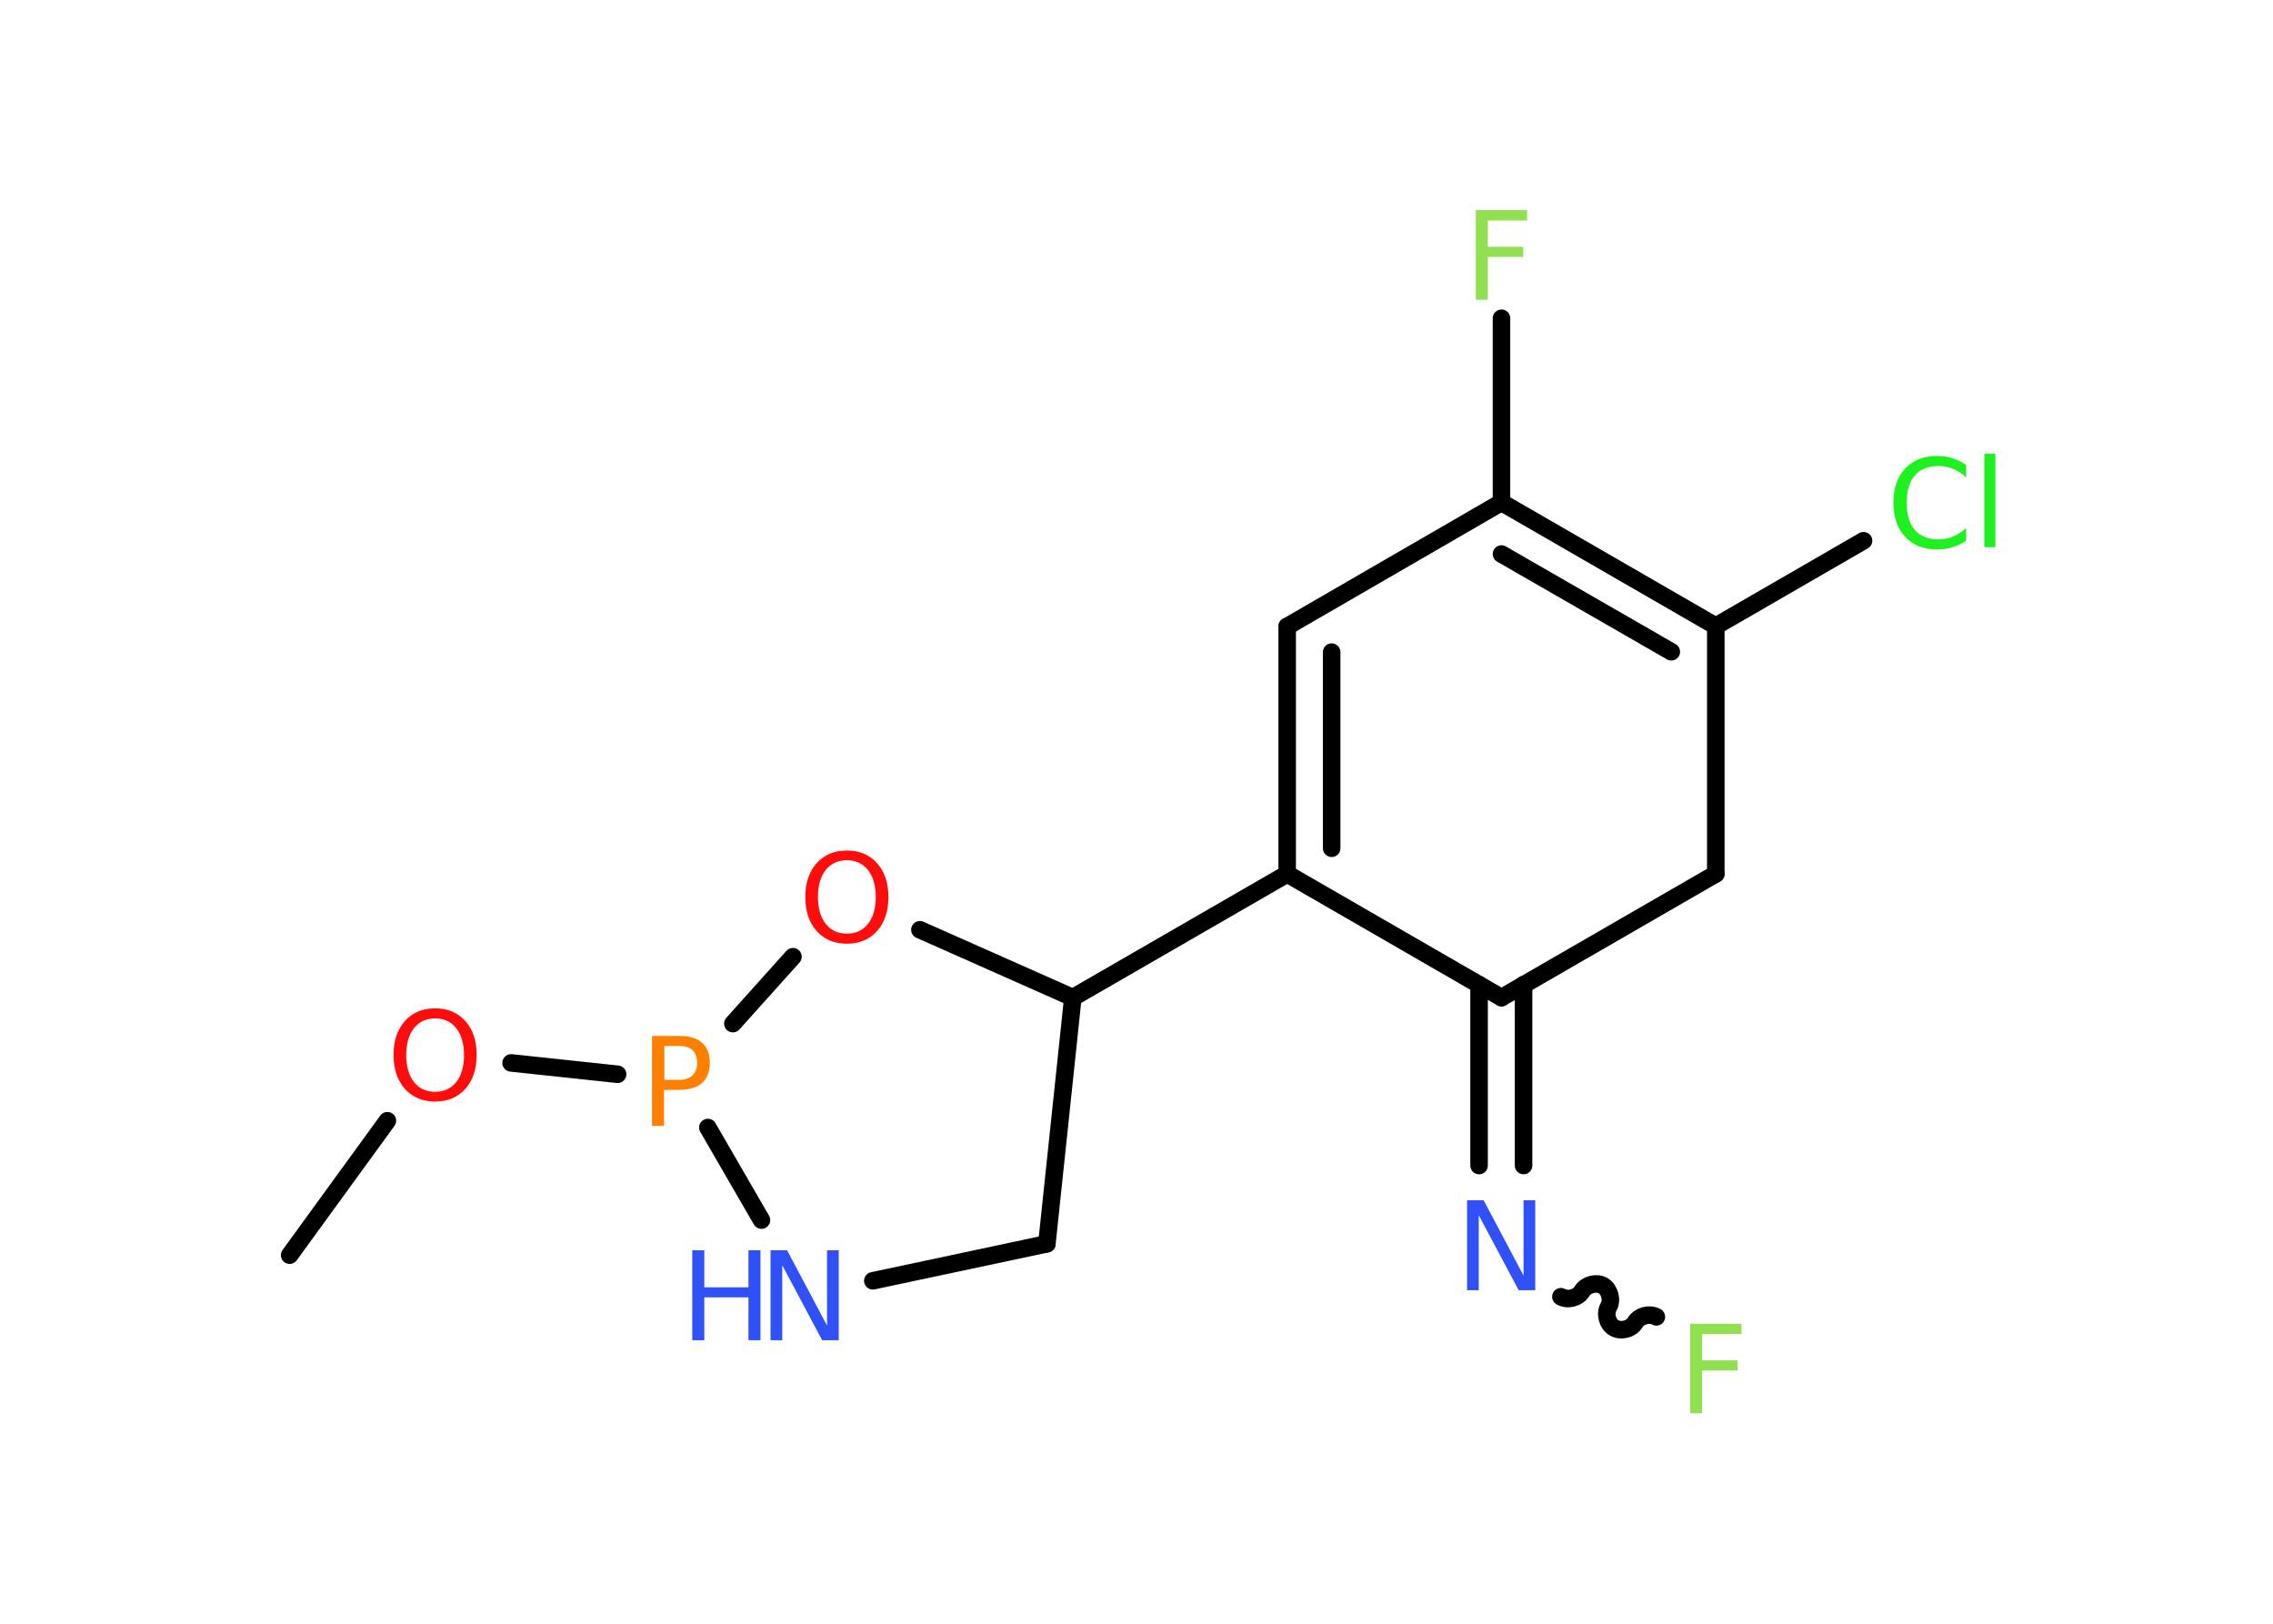 <?xml version='1.0' encoding='UTF-8'?>
<!DOCTYPE svg PUBLIC "-//W3C//DTD SVG 1.1//EN" "http://www.w3.org/Graphics/SVG/1.1/DTD/svg11.dtd">
<svg version='1.2' xmlns='http://www.w3.org/2000/svg' xmlns:xlink='http://www.w3.org/1999/xlink' width='70.0mm' height='50.0mm' viewBox='0 0 70.0 50.0'>
  <desc>Generated by the Chemistry Development Kit (http://github.com/cdk)</desc>
  <g stroke-linecap='round' stroke-linejoin='round' stroke='#000000' stroke-width='.54' fill='#3050F8'>
    <rect x='.0' y='.0' width='70.0' height='50.0' fill='#FFFFFF' stroke='none'/>
    <g id='mol1' class='mol'>
      <line id='mol1bnd1' class='bond' x1='8.92' y1='38.65' x2='11.93' y2='34.51'/>
      <line id='mol1bnd2' class='bond' x1='15.74' y1='32.73' x2='19.02' y2='33.08'/>
      <line id='mol1bnd3' class='bond' x1='21.8' y1='34.72' x2='23.45' y2='37.57'/>
      <line id='mol1bnd4' class='bond' x1='26.88' y1='39.44' x2='32.24' y2='38.3'/>
      <line id='mol1bnd5' class='bond' x1='32.24' y1='38.3' x2='33.04' y2='30.72'/>
      <line id='mol1bnd6' class='bond' x1='33.04' y1='30.72' x2='39.64' y2='26.91'/>
      <g id='mol1bnd7' class='bond'>
        <line x1='39.64' y1='19.29' x2='39.64' y2='26.91'/>
        <line x1='41.01' y1='20.08' x2='41.01' y2='26.12'/>
      </g>
      <line id='mol1bnd8' class='bond' x1='39.64' y1='19.29' x2='46.24' y2='15.47'/>
      <line id='mol1bnd9' class='bond' x1='46.24' y1='15.47' x2='46.24' y2='9.8'/>
      <g id='mol1bnd10' class='bond'>
        <line x1='52.84' y1='19.28' x2='46.24' y2='15.47'/>
        <line x1='51.47' y1='20.07' x2='46.24' y2='17.06'/>
      </g>
      <line id='mol1bnd11' class='bond' x1='52.84' y1='19.28' x2='57.39' y2='16.65'/>
      <line id='mol1bnd12' class='bond' x1='52.84' y1='19.28' x2='52.84' y2='26.91'/>
      <line id='mol1bnd13' class='bond' x1='52.84' y1='26.91' x2='46.24' y2='30.72'/>
      <line id='mol1bnd14' class='bond' x1='39.64' y1='26.91' x2='46.24' y2='30.72'/>
      <g id='mol1bnd15' class='bond'>
        <line x1='46.92' y1='30.32' x2='46.92' y2='35.89'/>
        <line x1='45.55' y1='30.32' x2='45.55' y2='35.89'/>
      </g>
      <path id='mol1bnd16' class='bond' d='M51.01 40.55c-.21 -.12 -.53 -.03 -.65 .17c-.12 .21 -.44 .29 -.65 .17c-.21 -.12 -.29 -.44 -.17 -.65c.12 -.21 .03 -.53 -.17 -.65c-.21 -.12 -.53 -.03 -.65 .17c-.12 .21 -.44 .29 -.65 .17' fill='none' stroke='#000000' stroke-width='.54'/>
      <line id='mol1bnd17' class='bond' x1='33.04' y1='30.72' x2='28.33' y2='28.63'/>
      <line id='mol1bnd18' class='bond' x1='22.57' y1='31.52' x2='24.42' y2='29.46'/>
      <path id='mol1atm2' class='atom' d='M13.4 31.36q-.41 .0 -.65 .3q-.24 .3 -.24 .83q.0 .52 .24 .83q.24 .3 .65 .3q.41 .0 .65 -.3q.24 -.3 .24 -.83q.0 -.52 -.24 -.83q-.24 -.3 -.65 -.3zM13.4 31.05q.58 .0 .93 .39q.35 .39 .35 1.04q.0 .66 -.35 1.05q-.35 .39 -.93 .39q-.58 .0 -.93 -.39q-.35 -.39 -.35 -1.05q.0 -.65 .35 -1.04q.35 -.39 .93 -.39z' stroke='none' fill='#FF0D0D'/>
      <path id='mol1atm3' class='atom' d='M20.46 32.21v1.04h.47q.26 .0 .4 -.14q.14 -.14 .14 -.38q.0 -.25 -.14 -.39q-.14 -.13 -.4 -.13h-.47zM20.08 31.9h.84q.47 .0 .7 .21q.24 .21 .24 .62q.0 .41 -.24 .62q-.24 .21 -.7 .21h-.47v1.11h-.37v-2.77z' stroke='none' fill='#FF8000'/>
      <g id='mol1atm4' class='atom'>
        <path d='M23.74 38.5h.5l1.23 2.32v-2.32h.36v2.77h-.51l-1.23 -2.31v2.31h-.36v-2.77z' stroke='none'/>
        <path d='M21.32 38.5h.37v1.14h1.36v-1.14h.37v2.77h-.37v-1.32h-1.36v1.32h-.37v-2.77z' stroke='none'/>
      </g>
      <path id='mol1atm10' class='atom' d='M45.44 6.47h1.59v.32h-1.21v.81h1.09v.31h-1.09v1.32h-.37v-2.77z' stroke='none' fill='#90E050'/>
      <path id='mol1atm12' class='atom' d='M60.55 14.3v.4q-.19 -.18 -.4 -.26q-.21 -.09 -.45 -.09q-.47 .0 -.73 .29q-.25 .29 -.25 .84q.0 .55 .25 .84q.25 .29 .73 .29q.24 .0 .45 -.09q.21 -.09 .4 -.26v.39q-.2 .14 -.42 .2q-.22 .07 -.47 .07q-.63 .0 -.99 -.39q-.36 -.39 -.36 -1.05q.0 -.67 .36 -1.05q.36 -.39 .99 -.39q.25 .0 .47 .07q.22 .07 .41 .2zM61.11 13.97h.34v2.88h-.34v-2.88z' stroke='none' fill='#1FF01F'/>
      <path id='mol1atm15' class='atom' d='M45.19 36.96h.5l1.23 2.32v-2.32h.36v2.77h-.51l-1.23 -2.31v2.31h-.36v-2.77z' stroke='none'/>
      <path id='mol1atm16' class='atom' d='M52.04 40.76h1.59v.32h-1.21v.81h1.09v.31h-1.09v1.32h-.37v-2.77z' stroke='none' fill='#90E050'/>
      <path id='mol1atm17' class='atom' d='M26.08 26.49q-.41 .0 -.65 .3q-.24 .3 -.24 .83q.0 .52 .24 .83q.24 .3 .65 .3q.41 .0 .65 -.3q.24 -.3 .24 -.83q.0 -.52 -.24 -.83q-.24 -.3 -.65 -.3zM26.08 26.19q.58 .0 .93 .39q.35 .39 .35 1.04q.0 .66 -.35 1.05q-.35 .39 -.93 .39q-.58 .0 -.93 -.39q-.35 -.39 -.35 -1.05q.0 -.65 .35 -1.04q.35 -.39 .93 -.39z' stroke='none' fill='#FF0D0D'/>
    </g>
  </g>
</svg>

